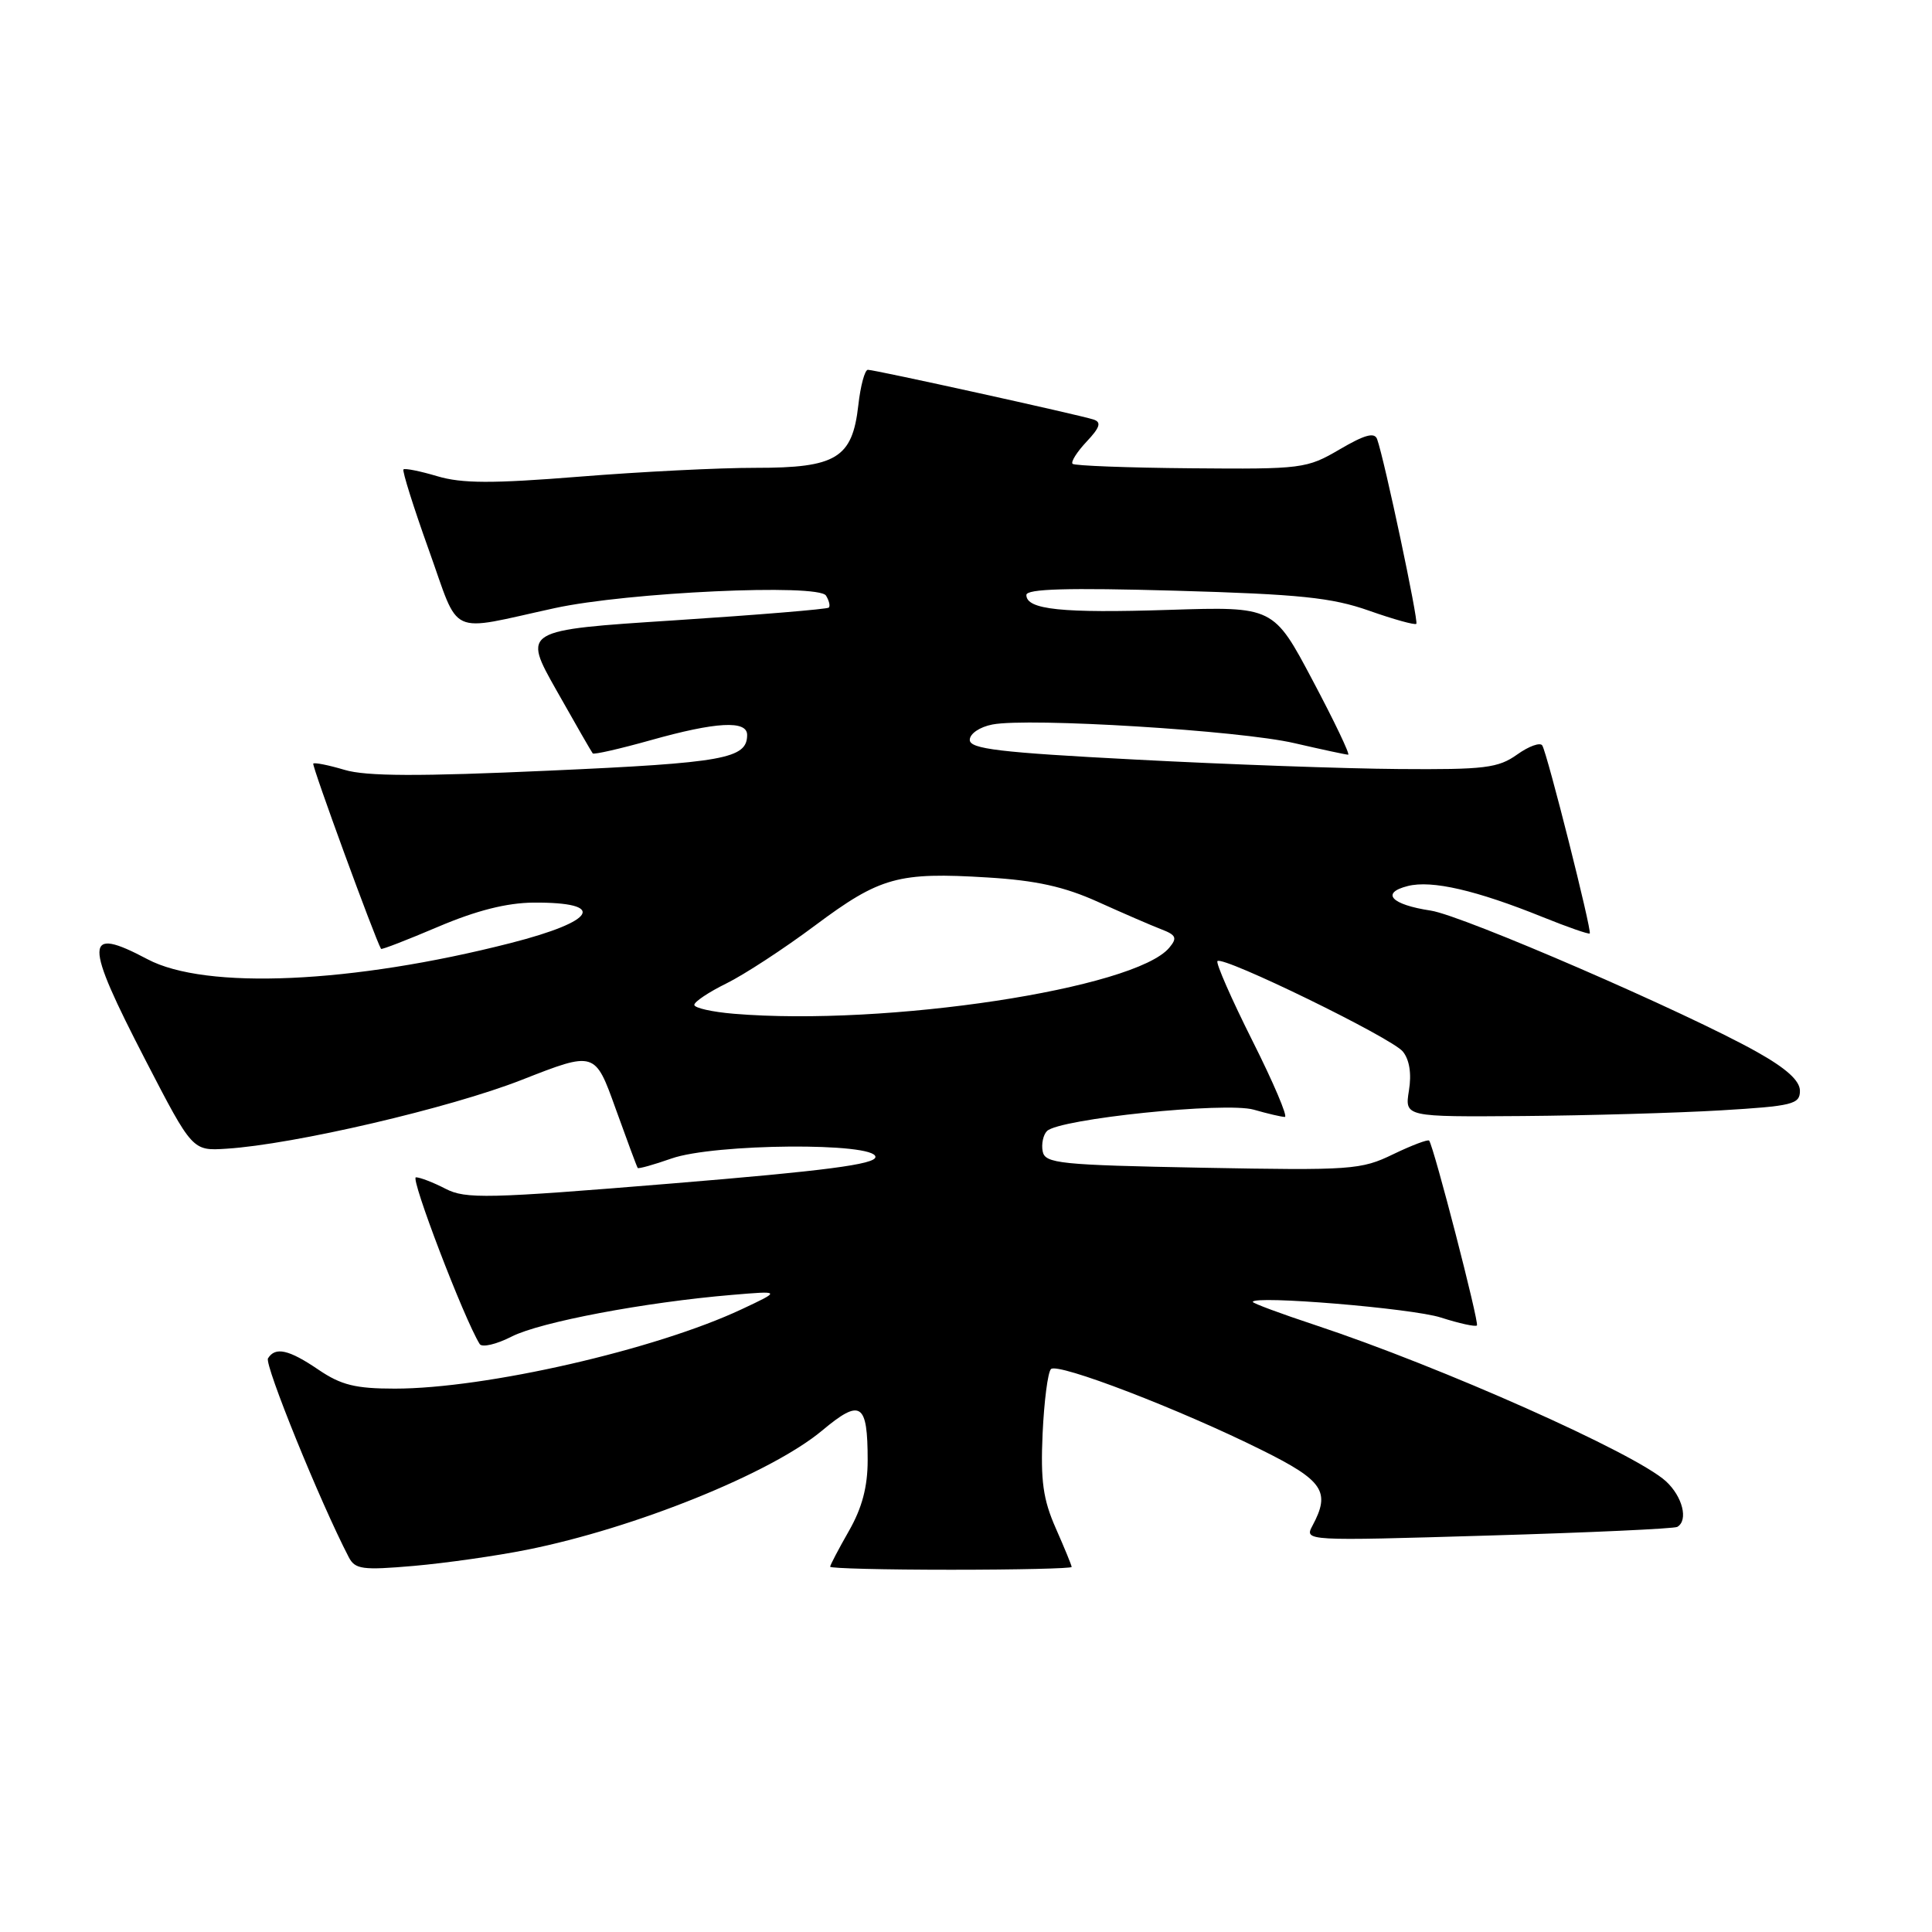 <?xml version="1.0" encoding="UTF-8" standalone="no"?>
<!DOCTYPE svg PUBLIC "-//W3C//DTD SVG 1.1//EN" "http://www.w3.org/Graphics/SVG/1.1/DTD/svg11.dtd" >
<svg xmlns="http://www.w3.org/2000/svg" xmlns:xlink="http://www.w3.org/1999/xlink" version="1.1" viewBox="0 0 256 256">
 <g >
 <path fill="currentColor"
d=" M 69.83 205.35 C 84.13 202.49 102.16 195.21 108.93 189.56 C 114.06 185.27 114.97 185.86 114.97 193.50 C 114.97 197.00 114.23 199.81 112.49 202.85 C 111.12 205.25 110.00 207.38 110.00 207.60 C 110.00 207.82 117.20 208.00 126.00 208.00 C 134.80 208.00 142.00 207.83 142.00 207.63 C 142.00 207.42 141.05 205.12 139.90 202.51 C 138.21 198.68 137.87 196.24 138.15 189.96 C 138.35 185.67 138.84 181.82 139.26 181.41 C 140.15 180.52 156.38 186.75 167.25 192.17 C 175.36 196.20 176.33 197.65 173.91 202.16 C 172.83 204.19 172.90 204.19 197.16 203.47 C 210.55 203.08 221.84 202.56 222.25 202.32 C 223.74 201.45 222.95 198.31 220.75 196.28 C 216.70 192.57 191.01 181.12 174.25 175.57 C 169.71 174.07 166.00 172.69 166.00 172.51 C 166.00 171.61 187.11 173.35 190.92 174.58 C 193.35 175.36 195.50 175.83 195.70 175.63 C 196.03 175.31 190.01 152.00 189.37 151.14 C 189.23 150.94 187.08 151.75 184.61 152.94 C 180.35 155.01 179.07 155.10 159.31 154.73 C 140.37 154.37 138.47 154.17 138.16 152.56 C 137.97 151.59 138.23 150.37 138.73 149.87 C 140.35 148.25 162.42 145.97 166.14 147.04 C 167.98 147.57 169.83 148.00 170.25 148.00 C 170.67 148.00 168.74 143.45 165.95 137.90 C 163.16 132.34 161.08 127.59 161.32 127.35 C 162.05 126.61 184.39 137.51 185.88 139.33 C 186.76 140.41 187.06 142.27 186.69 144.51 C 186.13 148.00 186.13 148.00 201.81 147.88 C 210.44 147.81 222.22 147.47 228.00 147.13 C 237.54 146.56 238.50 146.32 238.50 144.54 C 238.50 143.20 236.70 141.57 232.81 139.39 C 223.55 134.18 193.82 121.30 189.59 120.66 C 184.34 119.87 182.89 118.32 186.55 117.40 C 189.73 116.60 195.61 117.96 204.45 121.53 C 207.72 122.85 210.51 123.82 210.65 123.69 C 210.96 123.37 205.03 99.86 204.36 98.78 C 204.09 98.33 202.58 98.87 201.03 99.98 C 198.52 101.77 196.72 101.99 185.35 101.90 C 178.28 101.85 162.60 101.29 150.50 100.65 C 132.41 99.71 128.50 99.24 128.50 98.04 C 128.50 97.22 129.80 96.33 131.50 96.00 C 136.32 95.07 164.29 96.79 171.51 98.47 C 175.15 99.31 178.35 100.00 178.64 100.00 C 178.92 100.00 176.81 95.58 173.95 90.19 C 168.75 80.37 168.75 80.37 154.95 80.81 C 140.69 81.27 136.00 80.78 136.00 78.84 C 136.00 78.02 141.45 77.87 155.75 78.27 C 172.25 78.74 176.47 79.18 181.41 80.92 C 184.67 82.07 187.48 82.85 187.67 82.66 C 187.99 82.34 183.47 61.00 182.48 58.20 C 182.14 57.24 180.85 57.59 177.52 59.54 C 173.15 62.10 172.55 62.18 157.80 62.05 C 149.44 61.98 142.38 61.71 142.12 61.46 C 141.87 61.20 142.70 59.88 143.98 58.52 C 145.76 56.63 145.97 55.94 144.90 55.59 C 143.01 54.97 115.93 49.00 115.00 49.00 C 114.59 49.00 114.02 51.12 113.73 53.71 C 112.94 60.71 110.81 62.00 100.14 61.99 C 95.39 61.98 84.88 62.51 76.78 63.16 C 65.20 64.09 61.19 64.07 57.94 63.10 C 55.66 62.42 53.65 62.02 53.46 62.20 C 53.28 62.39 54.78 67.18 56.81 72.84 C 61.02 84.57 59.14 83.71 73.50 80.58 C 83.19 78.47 108.45 77.31 109.45 78.92 C 109.86 79.59 110.03 80.30 109.82 80.51 C 109.61 80.72 100.39 81.48 89.34 82.20 C 69.23 83.50 69.23 83.50 73.75 91.50 C 76.23 95.90 78.39 99.65 78.54 99.83 C 78.70 100.01 82.15 99.22 86.22 98.08 C 94.89 95.64 99.00 95.42 99.00 97.38 C 99.00 100.53 95.96 101.08 72.86 102.11 C 55.46 102.90 48.52 102.87 45.65 102.01 C 43.54 101.38 41.67 101.01 41.51 101.18 C 41.29 101.42 49.69 124.38 50.49 125.73 C 50.57 125.86 53.97 124.54 58.06 122.80 C 63.14 120.64 67.15 119.63 70.70 119.60 C 80.47 119.54 79.05 122.05 67.66 124.96 C 46.69 130.32 27.24 131.19 19.54 127.10 C 11.11 122.63 11.08 124.62 19.29 140.50 C 25.50 152.50 25.50 152.50 30.00 152.21 C 38.93 151.65 59.63 146.82 69.13 143.09 C 78.84 139.28 78.84 139.28 81.57 146.89 C 83.08 151.08 84.39 154.62 84.50 154.76 C 84.60 154.90 86.61 154.34 88.97 153.51 C 94.62 151.52 116.00 151.35 116.00 153.30 C 116.00 154.28 109.32 155.15 88.99 156.82 C 64.57 158.83 61.69 158.89 59.04 157.52 C 57.42 156.68 55.65 156.00 55.11 156.00 C 54.32 156.00 61.47 174.72 63.56 178.09 C 63.86 178.58 65.77 178.14 67.80 177.10 C 71.60 175.17 85.45 172.55 97.00 171.58 C 103.50 171.03 103.50 171.03 98.28 173.48 C 86.88 178.84 64.34 184.00 52.32 184.00 C 47.11 184.00 45.20 183.53 42.21 181.50 C 38.27 178.82 36.48 178.42 35.51 179.99 C 35.01 180.79 42.42 199.04 46.21 206.33 C 47.05 207.95 48.01 208.08 54.83 207.49 C 59.05 207.12 65.80 206.16 69.83 205.35 Z  M 97.25 134.33 C 94.36 134.09 92.00 133.56 92.00 133.15 C 92.00 132.74 93.91 131.46 96.25 130.31 C 98.59 129.16 103.88 125.71 108.00 122.63 C 116.62 116.20 119.01 115.54 130.86 116.27 C 137.29 116.66 141.04 117.49 145.50 119.51 C 148.80 121.00 152.56 122.63 153.86 123.13 C 155.85 123.89 156.02 124.28 154.94 125.57 C 150.44 131.00 117.41 136.01 97.25 134.33 Z "/>
</g>
</svg>